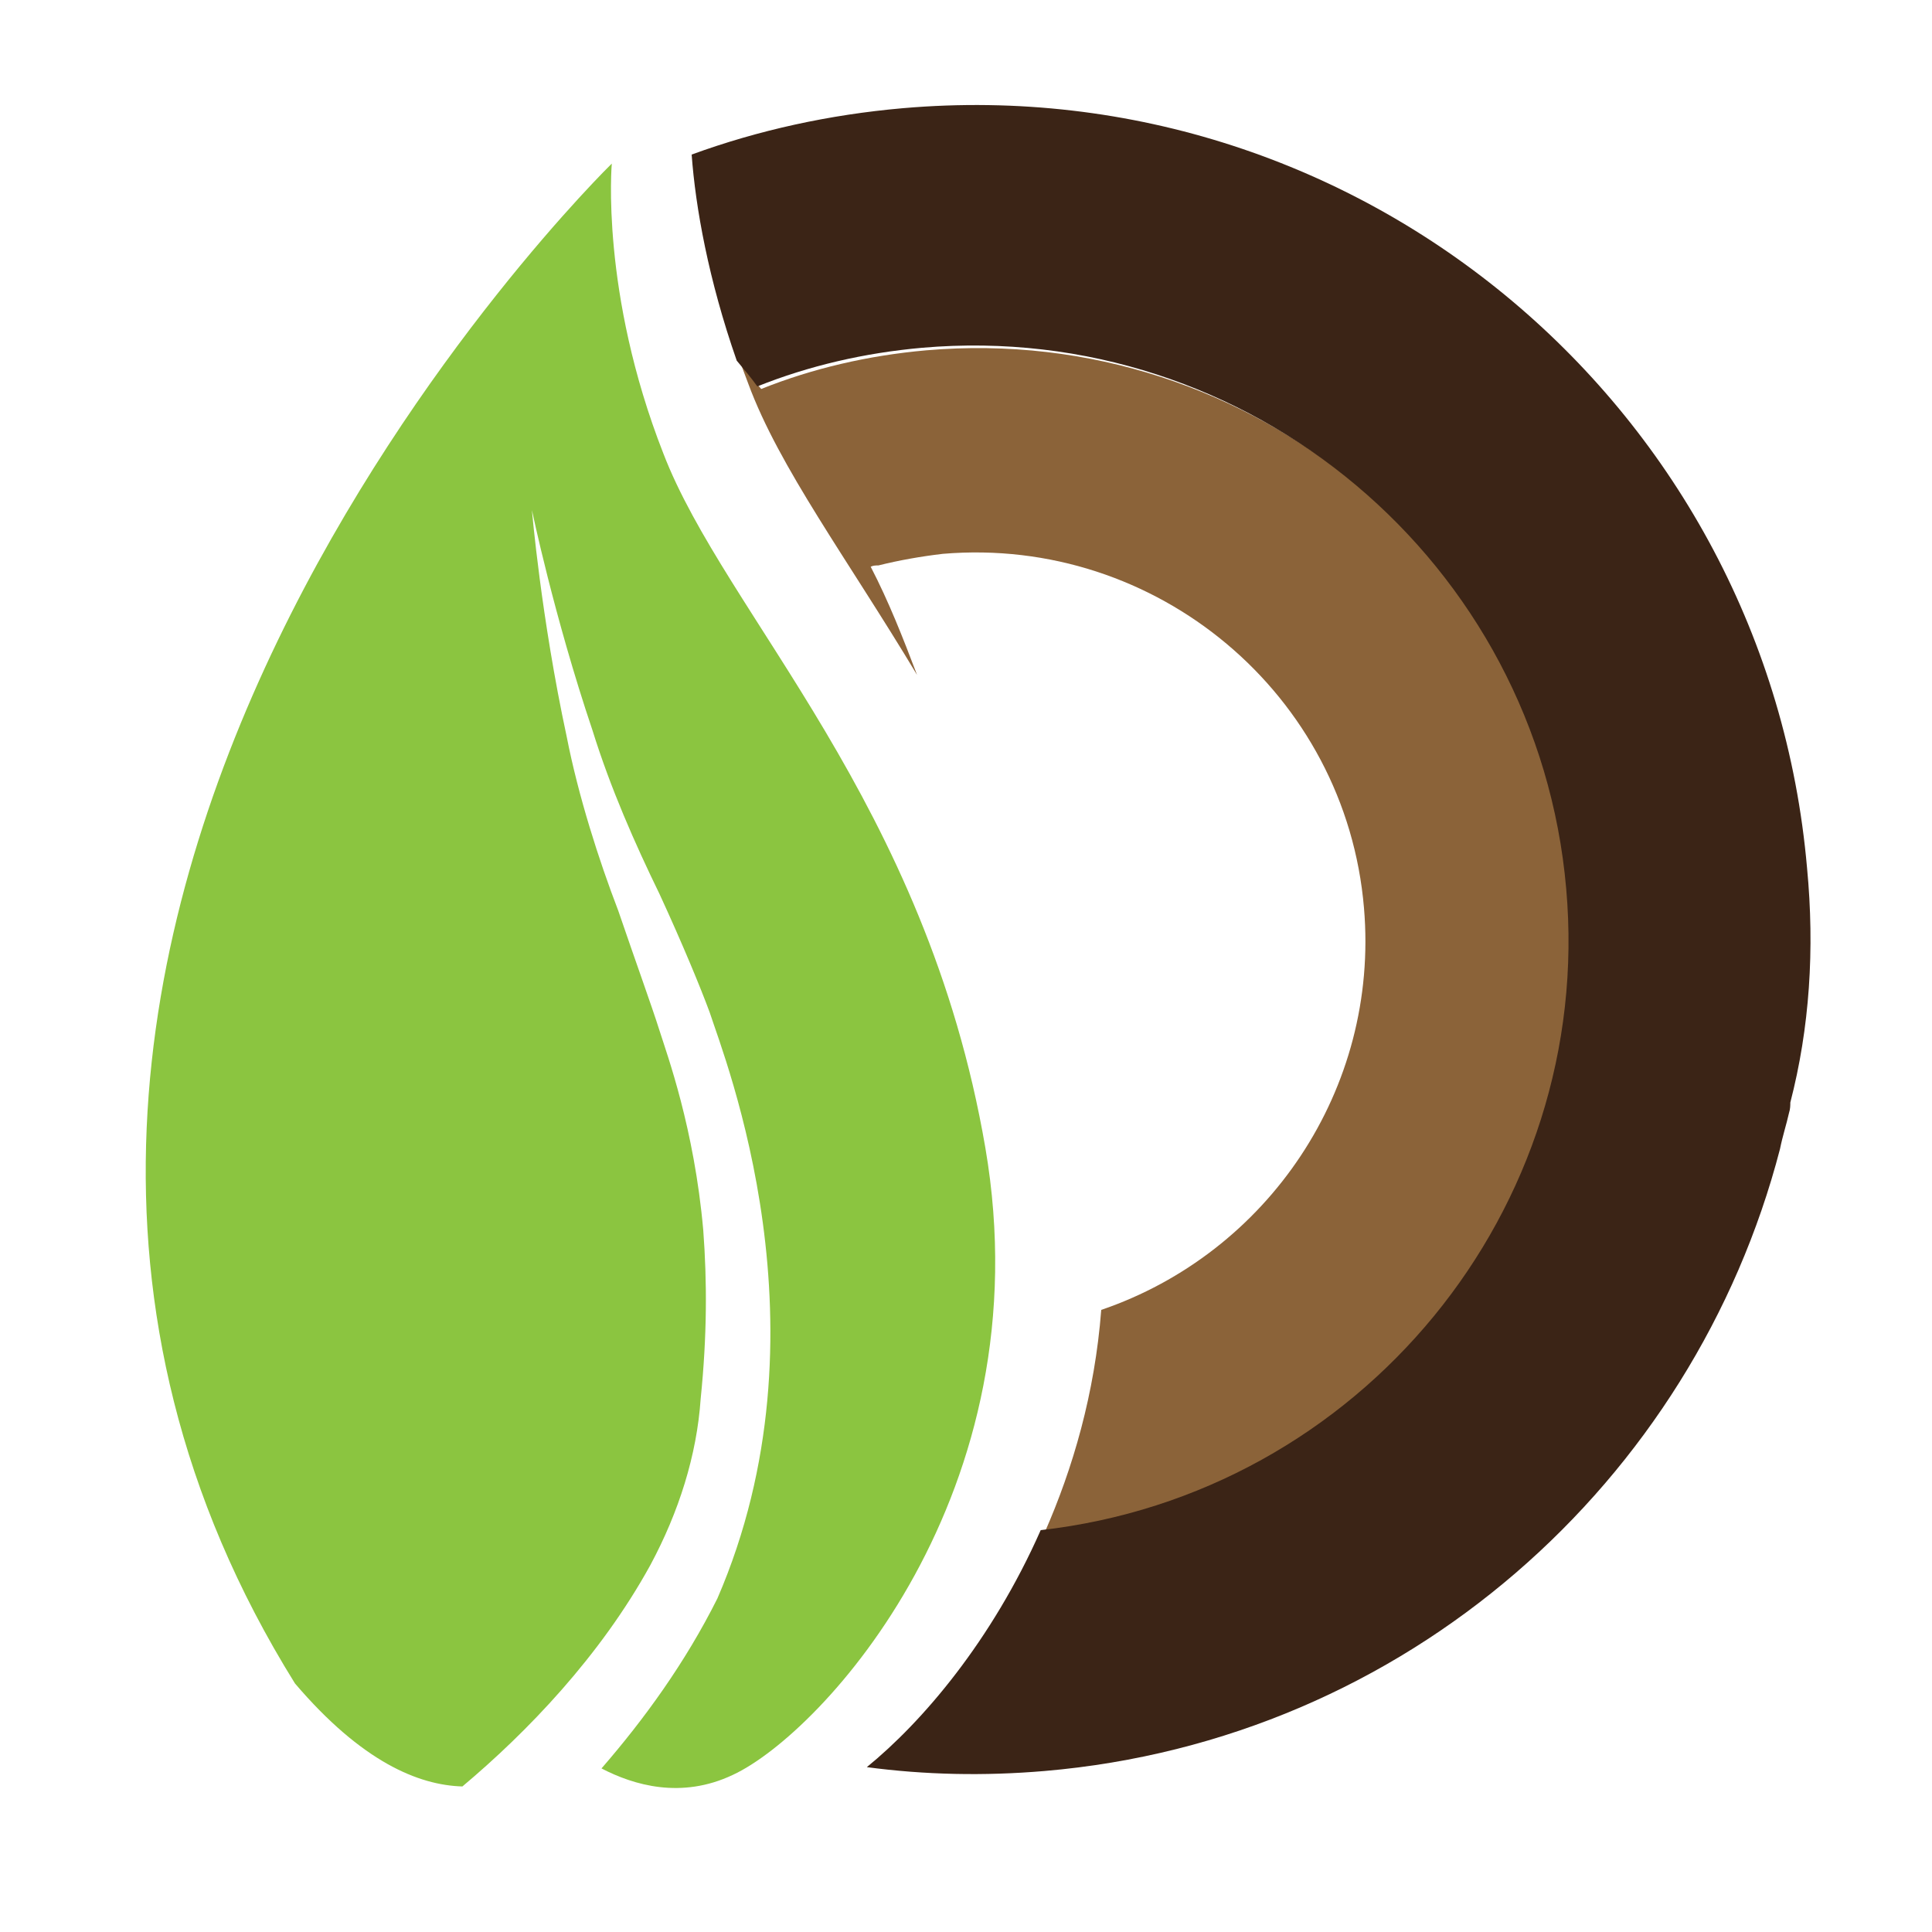 <?xml version="1.0" encoding="utf-8"?>
<!-- Generator: Adobe Illustrator 18.1.0, SVG Export Plug-In . SVG Version: 6.00 Build 0)  -->
<svg version="1.0" id="Layer_1" xmlns="http://www.w3.org/2000/svg" xmlns:xlink="http://www.w3.org/1999/xlink" x="0px" y="0px"
	 viewBox="0 0 150 150" enable-background="new 0 0 150 150" xml:space="preserve">
<g>
	<path fill="#27B373" d="M70.9,69.5C70.9,69.5,70.9,69.5,70.9,69.5C70.9,69.5,70.9,69.5,70.9,69.5C70.8,69.4,70.8,69.4,70.9,69.5
		C70.8,69.5,70.9,69.5,70.9,69.5z"/>
	<path fill="#8B6339" d="M71.2,52.4c-1.1-2.9-2.2-5.7-3.6-8.4c0.2-0.1,0.4-0.1,0.6-0.1c1.6-0.4,3.3-0.7,5-0.9
		c16.6-1.4,31.3,10.9,32.7,27.5c1.2,14.1-7.5,26.8-20.4,31.2c-0.5,6.5-2.2,12.3-4.4,17.3c24.7-2.8,42.9-24.9,40.8-49.8
		c-2.2-25.4-24.6-44.2-50-42c-4.5,0.4-8.8,1.4-12.8,3c-0.6-0.7-1.1-1.3-1.6-2c0.2,0.5,0.4,1.1,0.6,1.6
		C60.5,36.3,65.8,43.4,71.2,52.4z"/>
	<path fill="#3B2416" d="M140.3,67.4c-3.1-35.6-34.5-62.1-70.2-59c-5.7,0.5-11.2,1.7-16.4,3.6c0.3,4.1,1.3,9.7,3.5,16
		c0.5,0.6,1.1,1.3,1.6,2c4-1.6,8.3-2.6,12.8-3c25.4-2.2,47.8,16.7,50,42c2.2,24.9-16,47-40.8,49.8c-3.8,8.6-9.2,14.9-13.5,18.4
		c4.5,0.6,9.1,0.7,13.8,0.3c28.1-2.4,50.4-22.5,57.1-48.3c0.2-1,0.5-1.9,0.7-2.8c0.1-0.3,0.1-0.6,0.1-0.8
		C140.5,79.8,140.9,73.7,140.3,67.4z"/>
	<path fill="#8BC540" d="M76.5,89.1c-4.6-26.8-20.2-41.4-25-53.9c-4.9-12.5-4-22.5-4-22.5s-61,59.5-24.6,118c5.2,6.1,9.6,7.9,13,8
		c5-4.2,10.7-10.1,14.6-17.2c2.2-4.1,3.6-8.5,3.9-12.9c0.5-4.9,0.5-9.1,0.2-13.1c-0.7-7.9-2.8-13.6-3.4-15.5
		c-0.6-1.9-1.8-5.2-3.2-9.3c-1.5-3.9-3.1-8.9-4-13.5c-2-9.3-2.7-17.6-2.7-17.6c0,0,1.7,8.2,4.7,17.1c1.4,4.5,3.3,8.8,5.2,12.7
		c1.8,3.9,3.2,7.3,3.9,9.2c1.2,3.7,9.6,24.7,0.6,45.5c-2.5,5-5.7,9.4-9,13.2c2.5,1.3,6.2,2.4,10.2,0.5
		C63.8,134.6,81.1,115.9,76.5,89.1z"/>
</g>
</svg>
